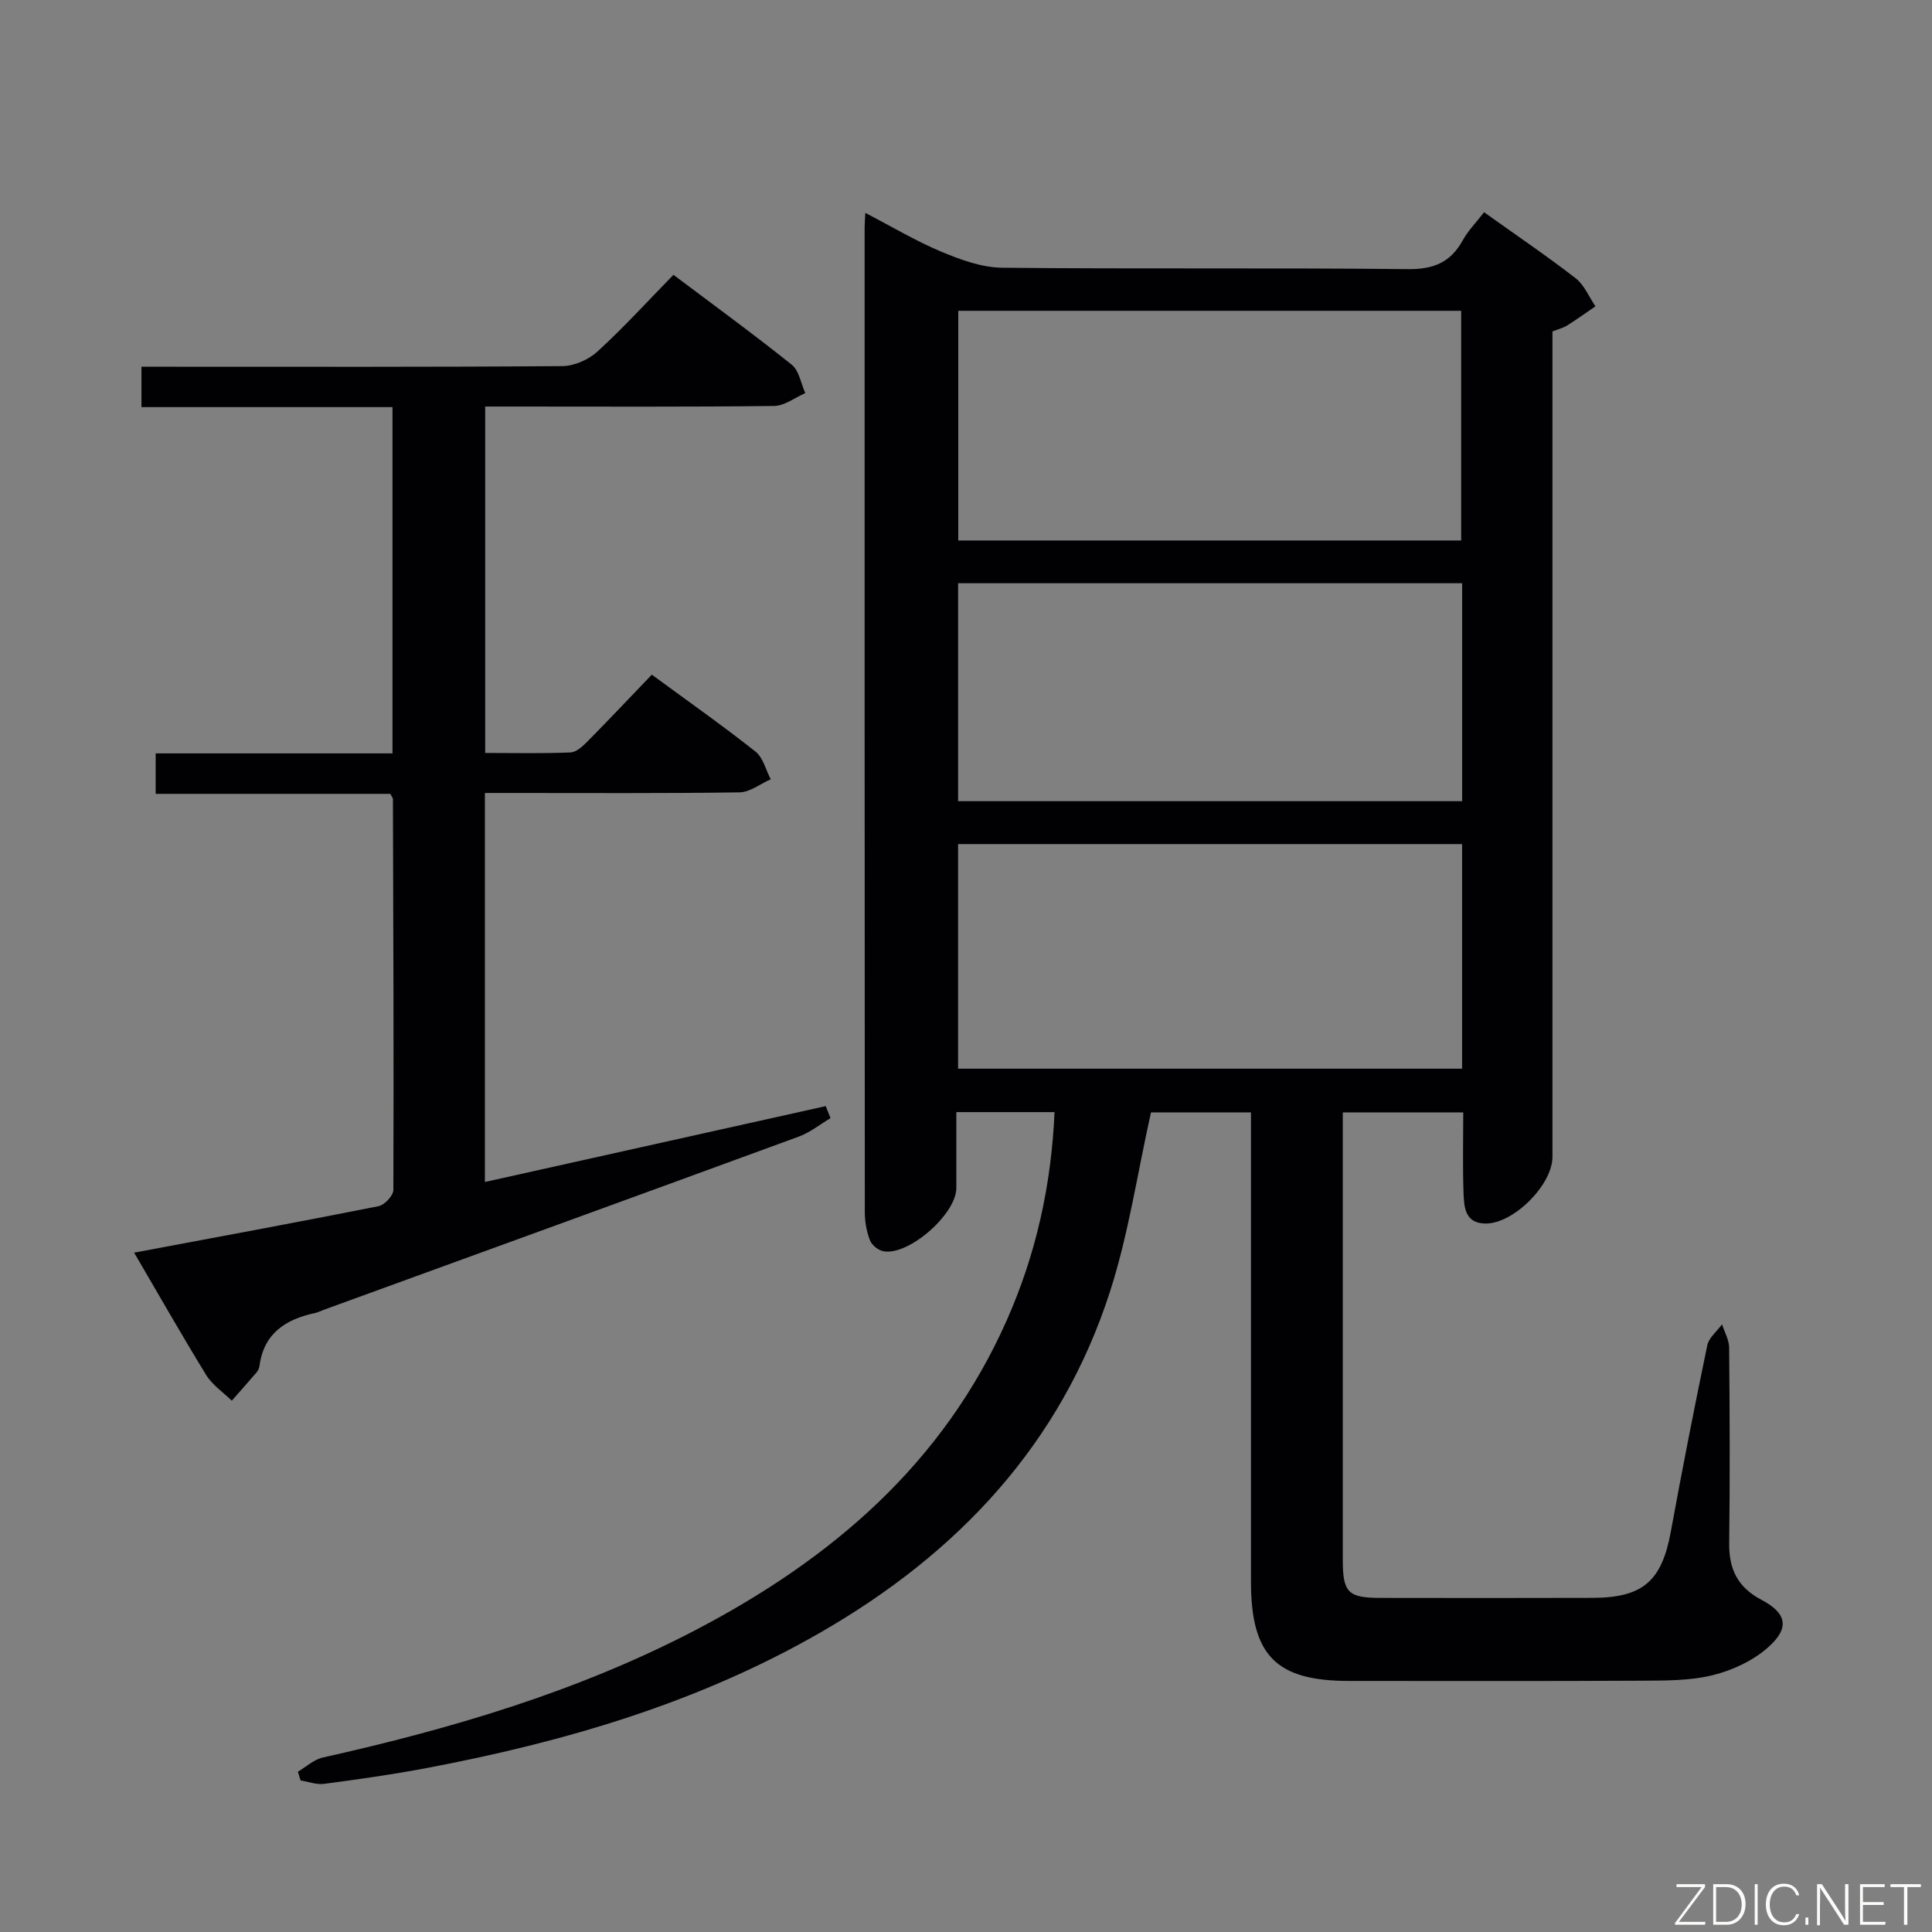 <svg enable-background="new 0 0 400 400" viewBox="0 0 400 400" xmlns="http://www.w3.org/2000/svg"><rect x="0" y="0" width="400" height="400" fill="#808080" stroke="none"/><path d="m218.33 230.25c-6.71 0-13.15 0-20.33 0 0 5.22.01 10.47 0 15.73-.02 5.39-9.84 14.03-15.08 13.08-1.07-.19-2.42-1.26-2.8-2.26-.7-1.81-1.07-3.86-1.07-5.82-.05-67.98-.04-135.97-.04-203.95 0-.8.08-1.6.15-2.95 5.44 2.82 10.41 5.8 15.7 8.02 4 1.67 8.4 3.29 12.64 3.33 27.99.29 55.99-.01 83.98.29 5.32.06 8.82-1.38 11.35-5.94 1.11-2.01 2.78-3.7 4.43-5.84 6.41 4.58 12.83 8.93 18.95 13.66 1.8 1.39 2.76 3.85 4.11 5.82-1.94 1.32-3.85 2.7-5.83 3.95-.82.52-1.82.76-3.07 1.25v6.44 164.46c0 5.75-7.97 13.78-13.78 13.8-4.33.01-4.52-3.36-4.63-6.32-.2-5.46-.06-10.93-.06-16.69-8.34 0-16.26 0-24.94 0v4.66c0 29.33-.01 58.65 0 87.98 0 6.77 1.08 7.87 7.79 7.88 14.66.02 29.33.04 43.99-.01 10.39-.04 14.27-3.52 16.13-13.68 2.36-12.89 4.88-25.76 7.55-38.59.33-1.6 2-2.91 3.06-4.36.51 1.61 1.46 3.21 1.47 4.82.12 13.5.18 26.99.01 40.49-.07 5.38 1.76 9.13 6.67 11.72 5.2 2.74 5.9 5.76 1.54 9.71-3.12 2.83-7.45 4.87-11.59 5.89-4.76 1.18-9.89 1.12-14.87 1.15-20.16.11-40.32.05-60.48.05-15.07 0-20.27-5.25-20.28-20.53-.01-30.49 0-60.98 0-91.48 0-1.8 0-3.61 0-5.7-7.43 0-14.49 0-20.7 0-2.83 12.65-4.65 25.21-8.49 37.11-10.2 31.63-31.55 54.24-59.98 70.59-25.38 14.6-53.04 22.66-81.58 28.06-7.01 1.33-14.08 2.32-21.15 3.26-1.57.21-3.25-.45-4.88-.71-.18-.6-.36-1.21-.54-1.81 1.71-1 3.3-2.52 5.14-2.93 26.68-5.96 52.77-13.66 77.12-26.36 28.15-14.68 51.34-34.45 64.51-64.2 6.04-13.62 9.22-27.92 9.88-43.07zm84.19-118.35c0-15.91 0-31.72 0-47.55-34.91 0-69.59 0-104.12 0v47.55zm.19 109.36c0-15.6 0-30.87 0-46.5-34.87 0-69.6 0-104.35 0v46.5zm.01-55.38c0-15.25 0-30.02 0-45.13-34.93 0-69.66 0-104.35 0v45.13z" fill="#010103"/><path d="m27.77 259.35c17.36-3.26 34-6.32 50.59-9.62 1.25-.25 3.08-2.19 3.08-3.36.1-26.99-.01-53.97-.09-80.96 0-.15-.14-.29-.54-1.05-15.87 0-32.08 0-48.58 0 0-3.01 0-5.42 0-8.38h49.03c0-24.13 0-47.69 0-71.69-17.41 0-34.51 0-51.97 0 0-2.82 0-5.22 0-8.36h5.15c27.33 0 54.65.08 81.98-.13 2.47-.02 5.44-1.33 7.28-3.02 5.4-4.94 10.34-10.37 15.73-15.88 8.4 6.32 16.59 12.28 24.49 18.61 1.53 1.22 1.9 3.88 2.81 5.88-2.15.93-4.3 2.64-6.47 2.66-17.99.22-35.99.12-53.99.12-1.81 0-3.62 0-5.82 0v71.72c5.84 0 11.77.14 17.69-.11 1.23-.05 2.58-1.35 3.58-2.36 4.43-4.49 8.76-9.08 13.23-13.74 7.64 5.61 14.71 10.58 21.48 15.94 1.57 1.24 2.12 3.78 3.14 5.72-2.15.94-4.28 2.67-6.45 2.71-15.66.23-31.32.13-46.99.13-1.8 0-3.6 0-5.74 0v80.54c23.59-5.25 47.08-10.48 70.57-15.71.33.83.66 1.66.99 2.49-2.18 1.29-4.23 2.96-6.57 3.82-32.74 12.01-65.52 23.91-98.29 35.84-.63.23-1.23.55-1.87.69-6.12 1.3-10.64 4.24-11.51 11.03-.06.47-.34.96-.65 1.33-1.67 1.95-3.38 3.86-5.07 5.79-1.8-1.76-4.03-3.25-5.31-5.33-5.03-8.19-9.78-16.56-14.91-25.32z" fill="#010103"/><g fill="#fbfcfa"><path d="m346.9 398 5.4-7.3h-5.2v-.6h5.9v.6l-5.4 7.2h5.5l-.1.6h-6.2v-.5z"/><path d="m354.7 390.1h2.8c2.3 0 3.9 1.6 3.9 4.1s-1.6 4.3-3.9 4.3h-2.8zm.6 7.8h2c2.2 0 3.3-1.6 3.3-3.6 0-1.8-1-3.6-3.3-3.6h-2z"/><path d="m363.9 390.1v8.4h-.6v-8.4h1.6z"/><path d="m372.5 396.3c-.4 1.3-1.4 2.3-3.2 2.3-2.4 0-3.7-1.9-3.7-4.3 0-2.3 1.2-4.3 3.7-4.3 1.8 0 2.9 1 3.2 2.4h-.6c-.4-1.1-1.1-1.8-2.5-1.8-2.1 0-3 1.9-3 3.7s.9 3.7 3 3.7c1.4 0 2.1-.7 2.5-1.7z"/><path d="m373.8 398.5v-1.5h.6v1.5z"/><path d="m376.2 398.5v-8.4h1c1.3 2 4.4 6.7 4.9 7.6-.1-1.2-.1-2.4-.1-3.8v-3.8h.7v8.4h-.9c-1.2-1.9-4.4-6.8-5-7.7.1 1.1 0 2.3 0 3.9v3.9h-.6z"/><path d="m390 394.4h-4.3v3.5h4.7l-.1.6h-5.2v-8.4h5.1v.6h-4.5v3.1h4.3z"/><path d="m394.2 390.7h-2.8v-.6h6.3v.6h-2.8v7.8h-.7z"/></g></svg>
